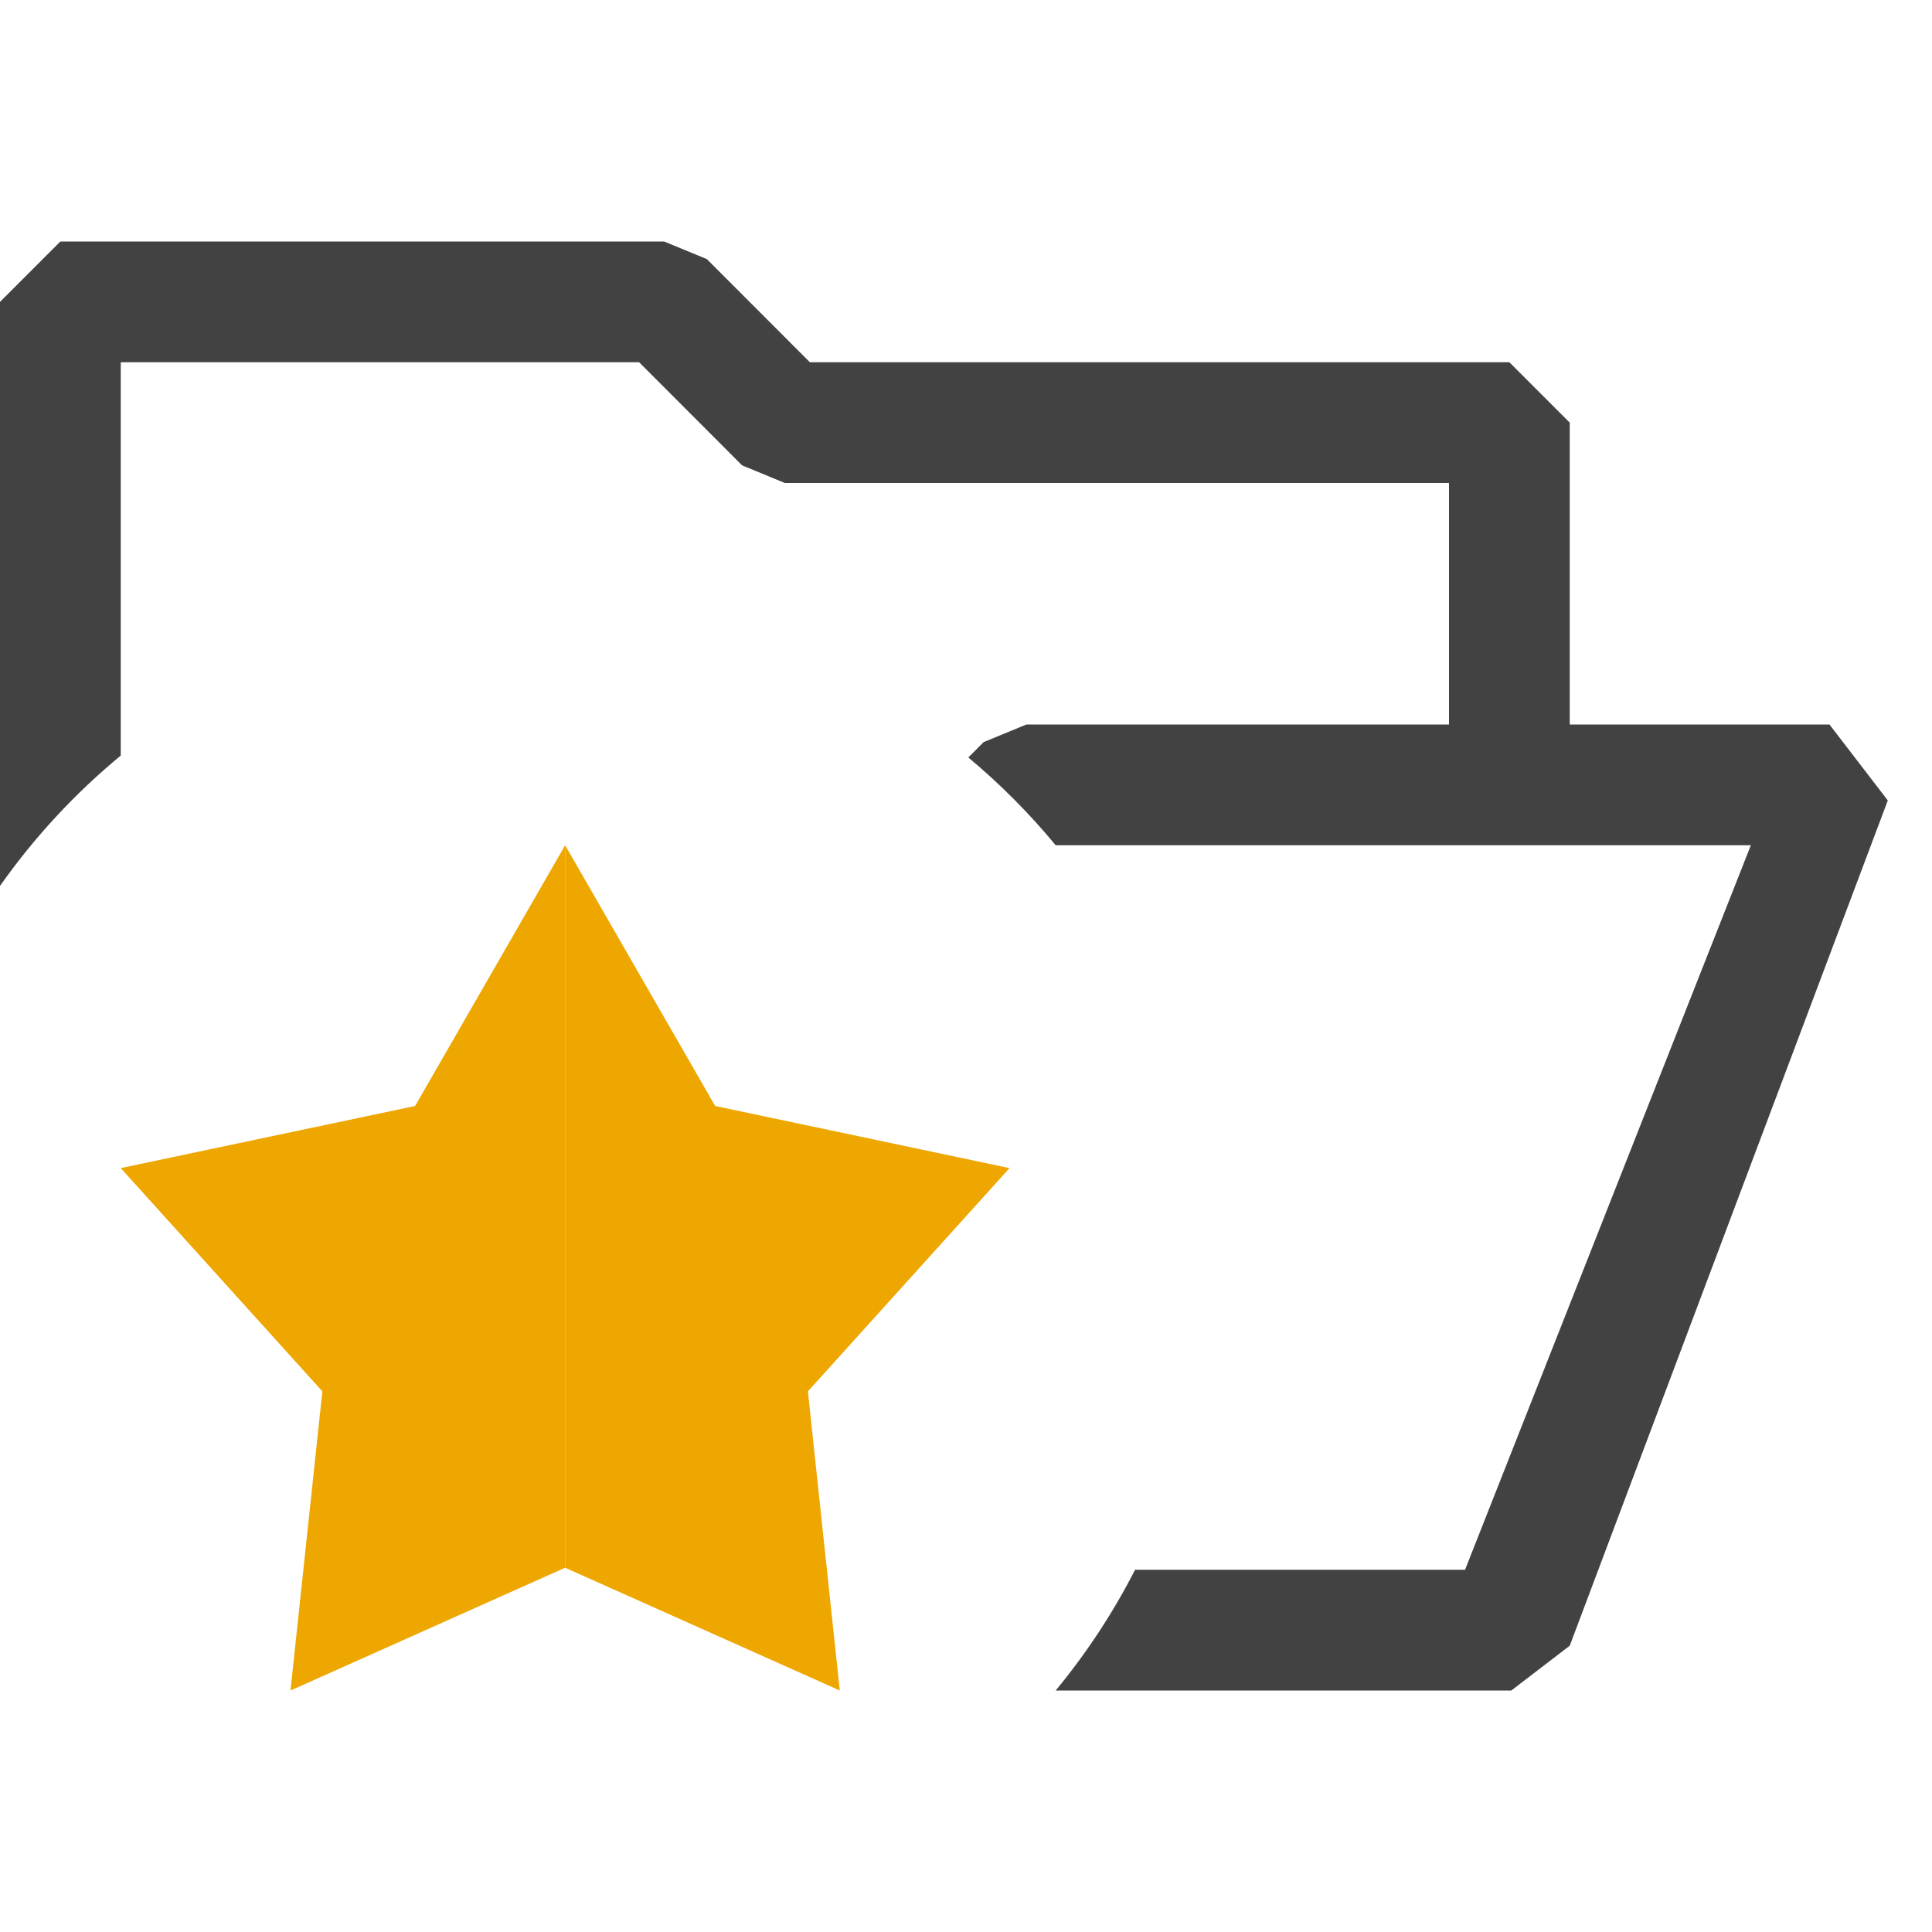 <svg width="90" height="90" viewBox="0 0 90 90" fill="none" xmlns="http://www.w3.org/2000/svg">
<path fill-rule="evenodd" clip-rule="evenodd" d="M73.125 19.688V33.75H85.224L87.941 37.288L73.125 76.663L70.403 78.75H49.178C50.605 77.023 51.848 75.138 52.877 73.125H68.248L81.562 39.375H49.178C47.951 37.889 46.588 36.52 45.108 35.286L45.821 34.571L47.813 33.75H67.5V22.5H36.562L34.571 21.679L29.773 16.875H5.625V35.197C3.491 36.959 1.597 39.003 0 41.27V14.062L2.812 11.25H30.938L32.929 12.071L37.727 16.875H70.312L73.125 19.688Z" fill="#424242"/>
<path d="M47.027 54.415L33.315 51.521L26.326 39.375V73.031L39.12 78.75L37.635 64.815L47.027 54.415Z" fill="#EEA600"/>
<path d="M19.337 51.521L5.625 54.415L15.017 64.815L13.532 78.75L26.326 73.031V39.375L19.337 51.521Z" fill="#EEA600"/>
</svg>
